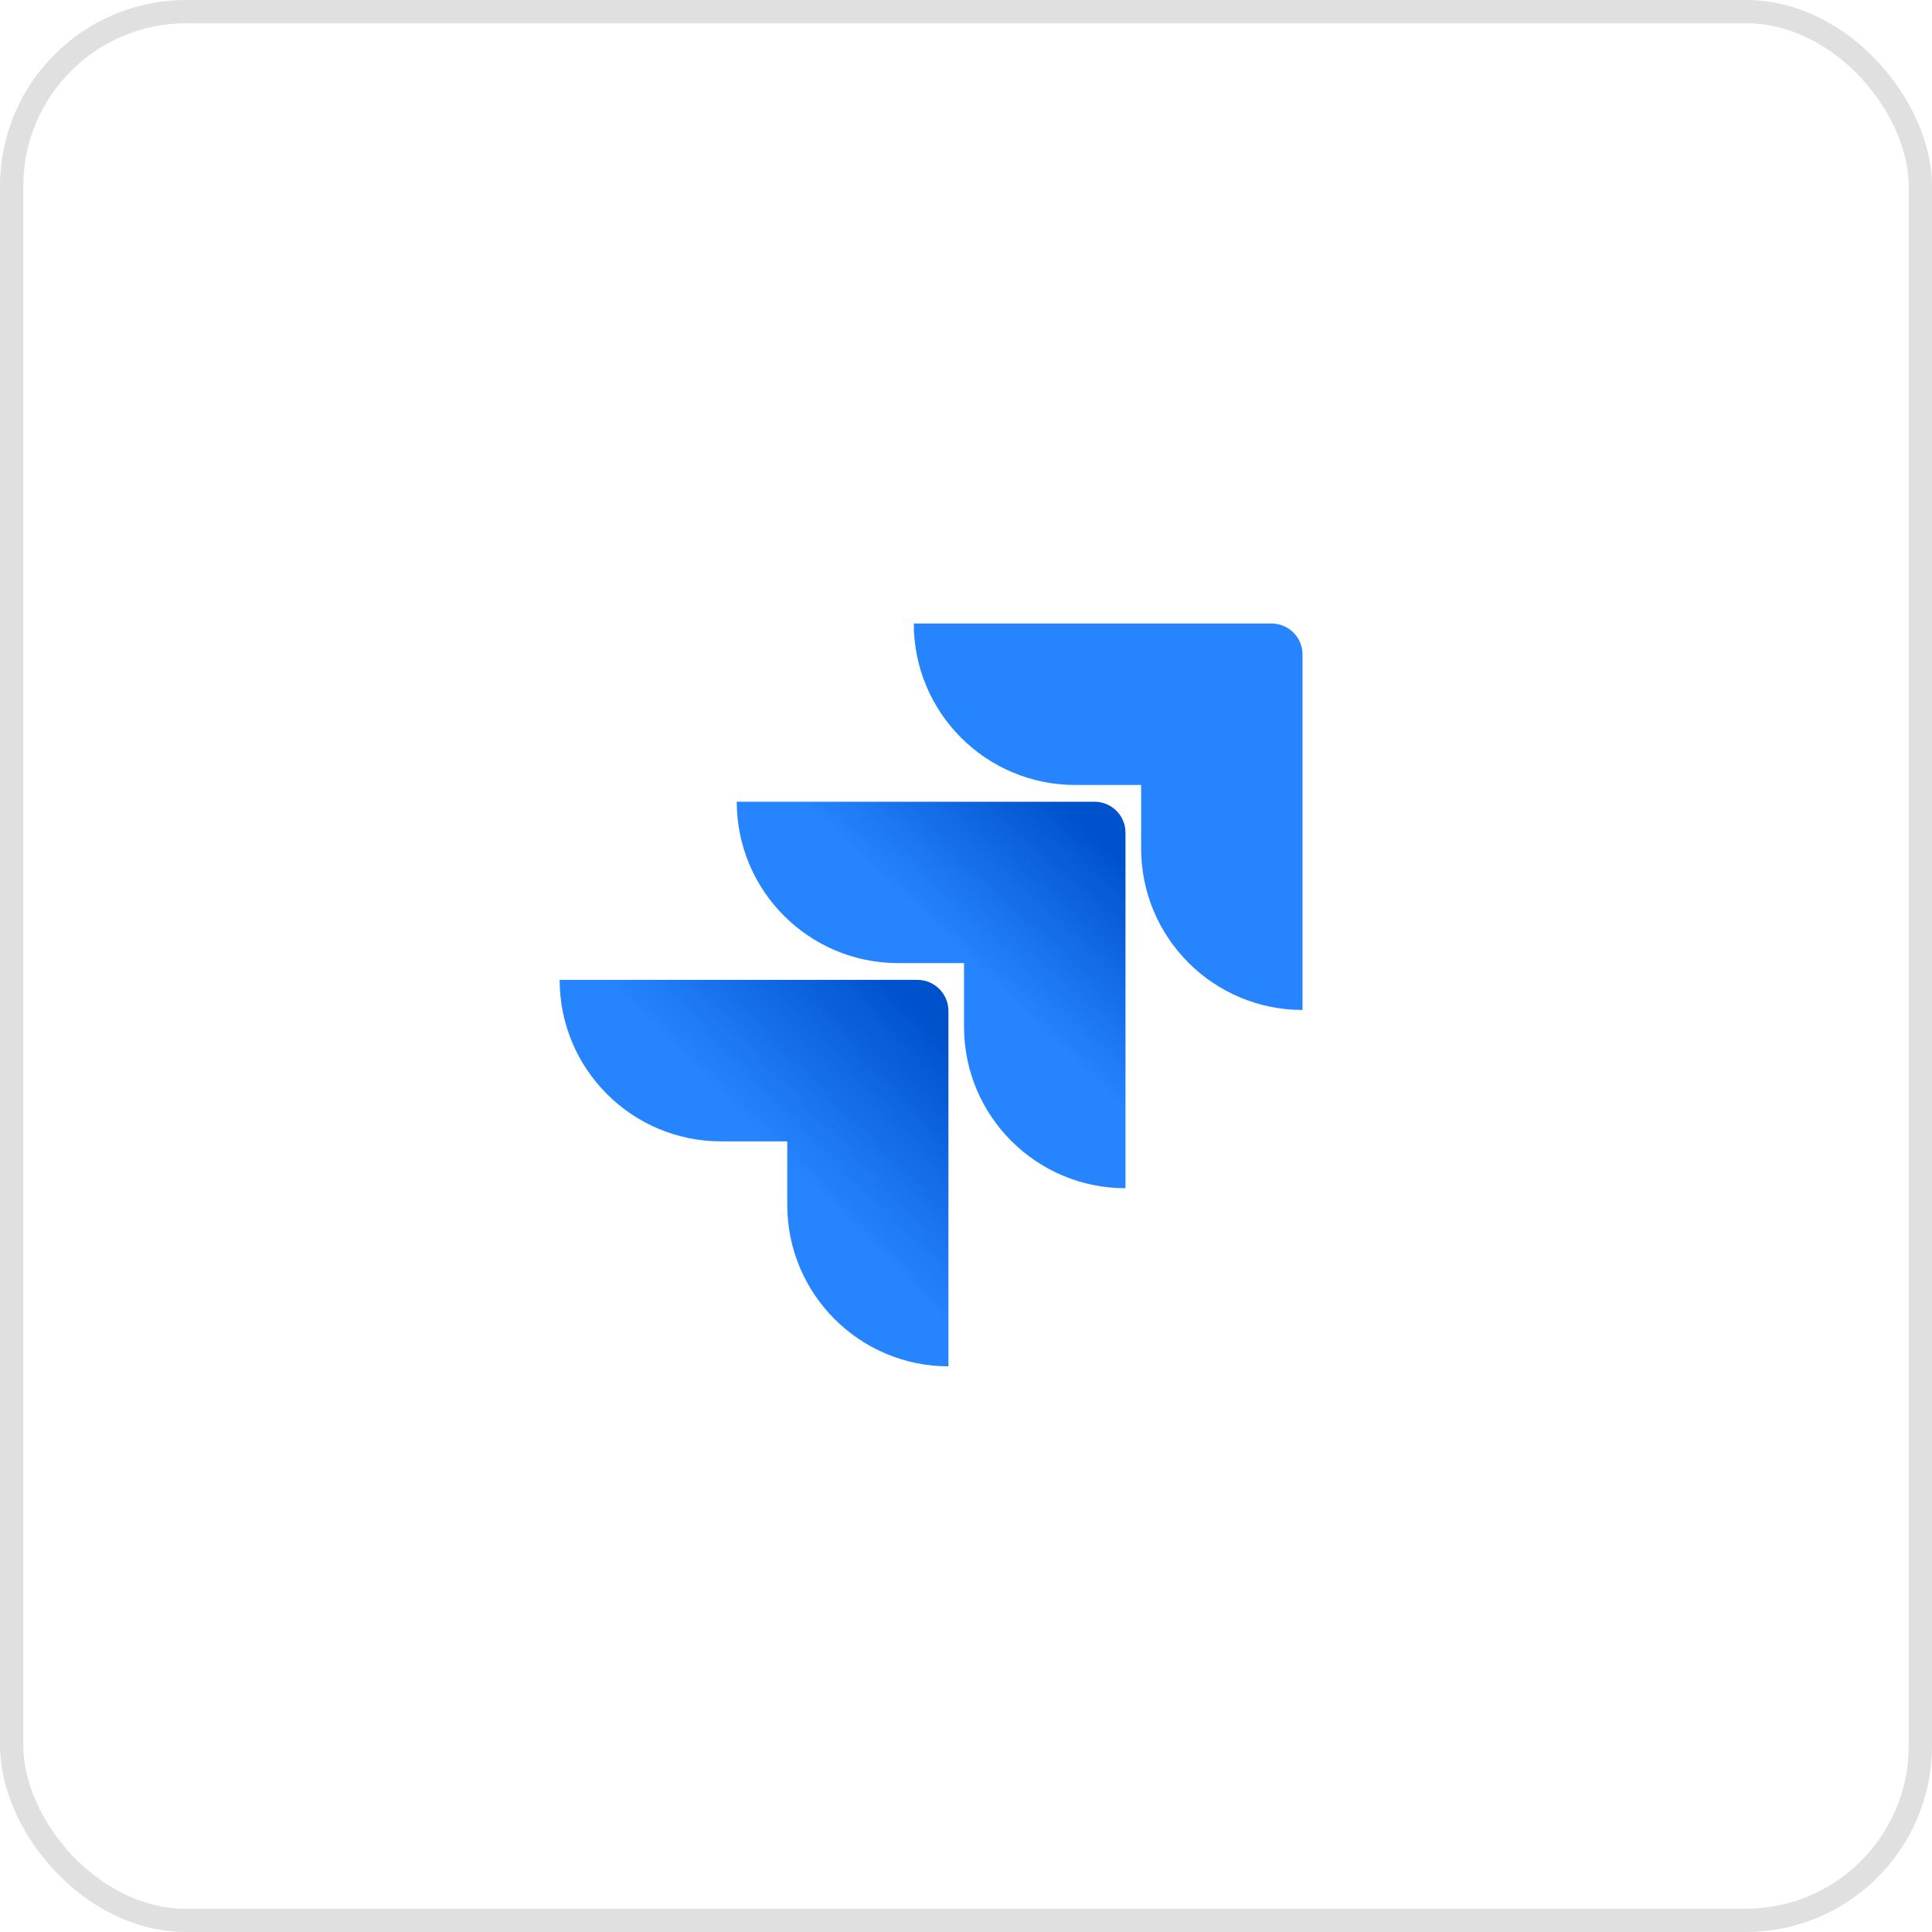 <svg width="83" height="83" viewBox="0 0 83 83" fill="none" xmlns="http://www.w3.org/2000/svg">
<rect x="0.5" y="0.5" width="82" height="82" rx="7.5" stroke="#E0E0E0"/>
<path d="M54.624 26.786H39.256C39.256 30.618 42.361 33.723 46.194 33.723H49.024V36.456C49.027 40.285 52.13 43.387 55.957 43.389V28.118C55.957 27.382 55.36 26.786 54.624 26.786Z" fill="#2684FF"/>
<path d="M47.019 34.443H31.651C31.653 38.272 34.757 41.375 38.584 41.376H41.415V44.119C41.419 47.947 44.523 51.047 48.352 51.047V35.776C48.354 35.04 47.757 34.443 47.019 34.443Z" fill="url(#paint0_linear_1_68257)"/>
<path d="M39.411 42.096H24.043C24.043 45.928 27.149 49.034 30.981 49.034H33.821V51.767C33.824 55.591 36.92 58.693 40.745 58.699V43.429C40.744 42.693 40.147 42.096 39.411 42.096Z" fill="url(#paint1_linear_1_68257)"/>
<defs>
<linearGradient id="paint0_linear_1_68257" x1="48.025" y1="34.468" x2="41.528" y2="41.247" gradientUnits="userSpaceOnUse">
<stop offset="0.18" stop-color="#0052CC"/>
<stop offset="1" stop-color="#2684FF"/>
</linearGradient>
<linearGradient id="paint1_linear_1_68257" x1="40.854" y1="42.169" x2="33.339" y2="49.562" gradientUnits="userSpaceOnUse">
<stop offset="0.18" stop-color="#0052CC"/>
<stop offset="1" stop-color="#2684FF"/>
</linearGradient>
</defs>
</svg>
